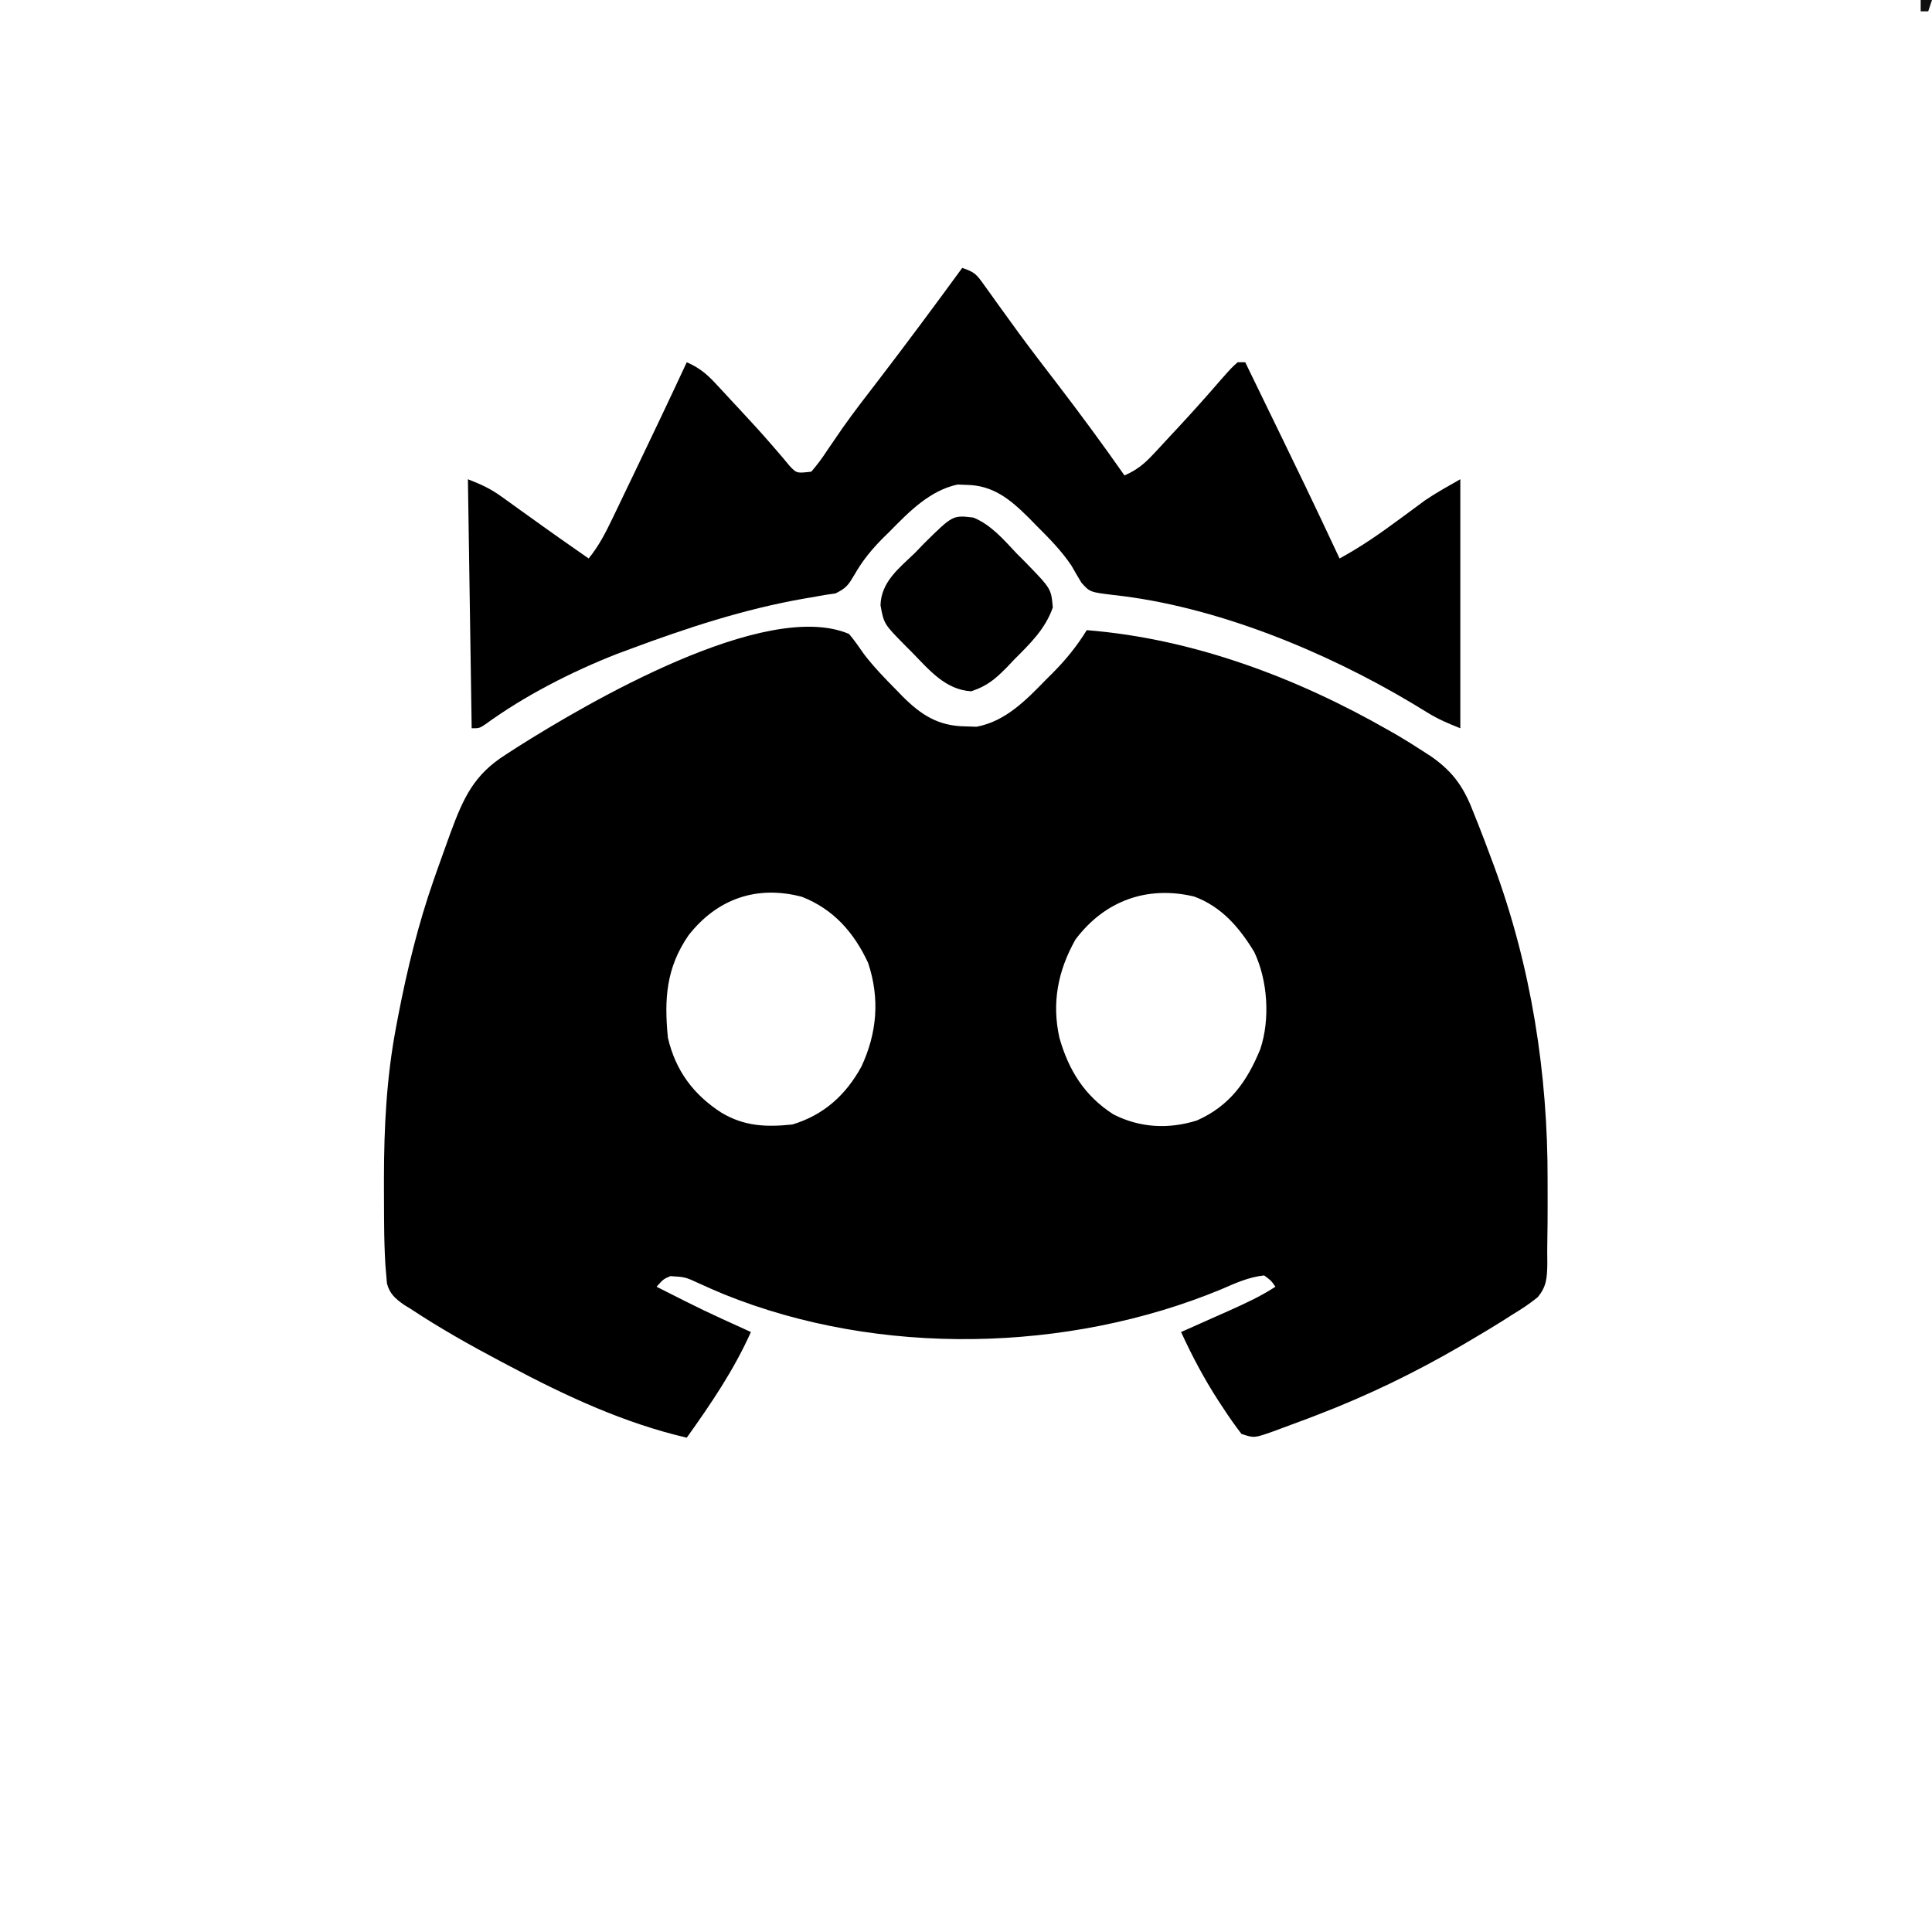 <?xml version="1.0" encoding="UTF-8"?>
<svg version="1.1" xmlns="http://www.w3.org/2000/svg" width="512" height="512">
<path d="M0 0 C1.464 1.719 2.709 3.55 4 5.402 C6.604 8.784 9.5 11.783 12.5 14.812 C13.046 15.375 13.592 15.938 14.154 16.519 C19.11 21.471 23.653 24.423 30.875 24.5 C31.842 24.531 32.809 24.562 33.805 24.594 C41.492 23.165 46.971 17.487 52.25 12.062 C52.848 11.468 53.446 10.873 54.062 10.26 C57.545 6.735 60.399 3.218 63 -1 C91.137 1.224 118.702 11.612 143.062 25.562 C143.824 25.997 144.585 26.432 145.369 26.88 C147.617 28.203 149.814 29.578 152 31 C153.185 31.769 153.185 31.769 154.393 32.553 C160.42 36.805 163.103 40.978 165.688 47.812 C166.058 48.736 166.428 49.66 166.81 50.611 C167.909 53.395 168.963 56.192 170 59 C170.295 59.789 170.591 60.579 170.895 61.392 C180.768 88.17 185.211 116.411 185.13 144.882 C185.125 147.129 185.13 149.375 185.137 151.621 C185.14 154.484 185.118 157.344 185.067 160.206 C185.027 162.489 185.014 164.773 185.056 167.056 C184.984 170.634 184.847 172.998 182.491 175.785 C180.357 177.531 178.175 178.952 175.812 180.375 C174.968 180.915 174.123 181.456 173.252 182.012 C170.528 183.725 167.774 185.371 165 187 C164.093 187.535 163.186 188.07 162.251 188.621 C149.932 195.789 137.31 201.91 124 207 C123.2 207.307 122.401 207.615 121.577 207.931 C119.224 208.825 116.865 209.7 114.5 210.562 C113.787 210.827 113.075 211.091 112.341 211.363 C107.357 213.119 107.357 213.119 104 212 C102.281 209.76 100.72 207.55 99.188 205.188 C98.526 204.184 98.526 204.184 97.852 203.16 C94.075 197.326 90.896 191.321 88 185 C88.58 184.743 89.159 184.486 89.757 184.221 C92.402 183.047 95.045 181.867 97.688 180.688 C98.6 180.283 99.512 179.879 100.451 179.463 C104.791 177.522 109.003 175.6 113 173 C111.835 171.334 111.835 171.334 110 170 C105.875 170.451 102.404 172.04 98.625 173.688 C57.981 190.509 7.839 191.569 -33.09 175.02 C-35.338 174.082 -37.564 173.12 -39.774 172.097 C-43.407 170.427 -43.407 170.427 -47.332 170.184 C-49.205 170.988 -49.205 170.988 -51 173 C-38.625 179.264 -38.625 179.264 -26 185 C-30.56 195.159 -36.555 203.964 -43 213 C-59.501 209.18 -75.105 201.932 -90 194 C-90.73 193.616 -91.459 193.232 -92.211 192.836 C-100.349 188.531 -108.381 184.02 -116.062 178.938 C-116.652 178.575 -117.242 178.212 -117.85 177.838 C-120.148 176.247 -121.802 174.84 -122.458 172.061 C-122.52 171.333 -122.582 170.604 -122.645 169.854 C-122.714 169.053 -122.782 168.252 -122.853 167.427 C-123.071 163.821 -123.181 160.229 -123.203 156.617 C-123.21 155.849 -123.217 155.08 -123.224 154.288 C-123.242 151.817 -123.248 149.346 -123.25 146.875 C-123.251 146.027 -123.251 145.179 -123.252 144.306 C-123.235 130.666 -122.567 117.428 -120 104 C-119.818 103.036 -119.636 102.072 -119.448 101.078 C-117.069 88.805 -114.139 76.801 -110 65 C-109.585 63.816 -109.585 63.816 -109.163 62.607 C-108.266 60.067 -107.355 57.533 -106.438 55 C-106.157 54.222 -105.876 53.445 -105.586 52.644 C-102.188 43.469 -99.432 37.325 -91 32 C-89.971 31.334 -88.943 30.667 -87.883 29.98 C-69.554 18.39 -22.139 -9.409 0 0 Z M-42.527 79.859 C-48.47 88.497 -49.009 96.771 -48 107 C-45.994 115.678 -41.25 122.085 -33.812 126.875 C-27.728 130.499 -21.96 130.73 -15 130 C-6.698 127.491 -0.849 122.204 3.281 114.66 C7.434 105.747 8.207 96.648 5.062 87.176 C1.316 79.127 -4.107 72.941 -12.484 69.664 C-24.45 66.505 -34.95 70.186 -42.527 79.859 Z M60 81 C55.374 89.208 53.69 97.72 55.75 107 C58.198 115.626 62.41 122.418 70.066 127.324 C77.072 130.896 84.686 131.291 92.188 128.938 C100.878 125.091 105.498 118.597 109 110 C111.643 102.071 110.96 91.804 107.387 84.281 C103.439 77.786 98.742 72.293 91.48 69.594 C79.006 66.608 67.702 70.717 60 81 Z " fill="#000000" transform="translate(225,168)"/>
<path d="M0 0 C3.359 1.12 3.809 1.736 5.793 4.516 C6.333 5.262 6.873 6.008 7.429 6.777 C8.009 7.593 8.59 8.409 9.188 9.25 C10.445 10.99 11.704 12.728 12.965 14.465 C13.623 15.373 14.282 16.282 14.96 17.218 C18.321 21.802 21.788 26.305 25.25 30.812 C31.338 38.759 37.264 46.796 43 55 C46.225 53.593 48.256 51.937 50.645 49.367 C51.322 48.643 51.999 47.918 52.697 47.172 C53.395 46.414 54.093 45.656 54.812 44.875 C55.499 44.14 56.185 43.405 56.893 42.648 C60.833 38.413 64.686 34.113 68.464 29.731 C71.378 26.447 71.378 26.447 73 25 C73.66 25 74.32 25 75 25 C92.245 60.477 92.245 60.477 100 77 C105.68 73.918 110.809 70.341 116 66.5 C117.539 65.361 119.081 64.226 120.625 63.094 C121.298 62.596 121.971 62.097 122.664 61.584 C125.665 59.549 128.852 57.799 132 56 C132 77.78 132 99.56 132 122 C128.724 120.69 126.221 119.651 123.32 117.863 C122.647 117.454 121.974 117.046 121.28 116.624 C120.569 116.191 119.858 115.759 119.125 115.312 C96.052 101.558 67.076 89.619 40.199 86.695 C33.819 85.92 33.819 85.92 31.578 83.402 C30.681 81.921 29.81 80.425 28.957 78.918 C26.241 74.868 22.941 71.566 19.5 68.125 C18.858 67.471 18.217 66.816 17.556 66.142 C12.745 61.371 8.211 57.593 1.125 57.5 C0.344 57.469 -0.437 57.438 -1.242 57.406 C-8.588 58.988 -14.087 64.609 -19.188 69.812 C-19.777 70.391 -20.367 70.969 -20.975 71.564 C-24.027 74.638 -26.433 77.574 -28.582 81.344 C-30.191 84.036 -30.697 84.853 -33.594 86.262 C-34.553 86.402 -35.512 86.543 -36.5 86.688 C-38.221 86.997 -38.221 86.997 -39.977 87.312 C-40.615 87.418 -41.253 87.524 -41.911 87.633 C-57.778 90.422 -72.942 95.378 -88 101 C-89.138 101.42 -90.276 101.84 -91.449 102.273 C-103.588 107.048 -115.951 113.352 -126.504 121.039 C-128 122 -128 122 -130 122 C-130.33 100.22 -130.66 78.44 -131 56 C-127.386 57.446 -125.15 58.412 -122.145 60.574 C-121.094 61.324 -121.094 61.324 -120.021 62.089 C-119.292 62.616 -118.563 63.144 -117.812 63.688 C-116.3 64.77 -114.787 65.852 -113.273 66.934 C-112.544 67.458 -111.814 67.983 -111.062 68.523 C-108.368 70.453 -105.655 72.354 -102.938 74.25 C-102.163 74.791 -101.388 75.333 -100.59 75.891 C-100.065 76.257 -99.541 76.623 -99 77 C-96.318 73.707 -94.543 70.248 -92.707 66.426 C-92.246 65.47 -92.246 65.47 -91.775 64.494 C-90.783 62.436 -89.798 60.374 -88.812 58.312 C-88.136 56.904 -87.458 55.496 -86.781 54.088 C-82.134 44.417 -77.525 34.729 -73 25 C-69.808 26.396 -67.789 28.016 -65.426 30.562 C-64.762 31.273 -64.099 31.983 -63.415 32.715 C-62.721 33.469 -62.027 34.223 -61.312 35 C-60.599 35.764 -59.886 36.527 -59.151 37.314 C-56.079 40.615 -53.032 43.93 -50.09 47.348 C-49.318 48.244 -48.546 49.139 -47.75 50.062 C-47.105 50.837 -46.461 51.612 -45.797 52.41 C-43.901 54.442 -43.901 54.442 -40 54 C-38.38 52.132 -37.09 50.372 -35.75 48.312 C-34.868 47.018 -33.983 45.727 -33.094 44.438 C-32.605 43.727 -32.117 43.017 -31.613 42.285 C-28.614 38.036 -25.421 33.934 -22.25 29.812 C-14.704 19.969 -7.319 10.013 0 0 Z " fill="#000000" transform="translate(255,71)"/>
<path d="M0 0 C4.732 1.947 8.034 5.868 11.478 9.527 C12.292 10.343 13.106 11.16 13.945 12.001 C20.619 18.876 20.619 18.876 21.041 23.839 C19.043 29.57 14.989 33.442 10.791 37.652 C10.147 38.332 9.504 39.012 8.841 39.712 C5.759 42.823 3.641 44.64 -0.569 46.039 C-7.399 45.637 -11.672 40.423 -16.209 35.777 C-17.002 34.983 -17.002 34.983 -17.811 34.173 C-23.71 28.207 -23.71 28.207 -24.616 23.246 C-24.445 17.02 -19.681 13.402 -15.459 9.339 C-14.668 8.517 -13.877 7.695 -13.061 6.847 C-5.459 -0.656 -5.459 -0.656 0 0 Z " fill="#000000" transform="translate(257.959,137.161)"/>
<path d="M0 0 C0.99 0 1.98 0 3 0 C2.67 0.99 2.34 1.98 2 3 C1.34 3 0.68 3 0 3 C0 2.01 0 1.02 0 0 Z " fill="#0F0F0F" transform="translate(509,0)"/>
</svg>
